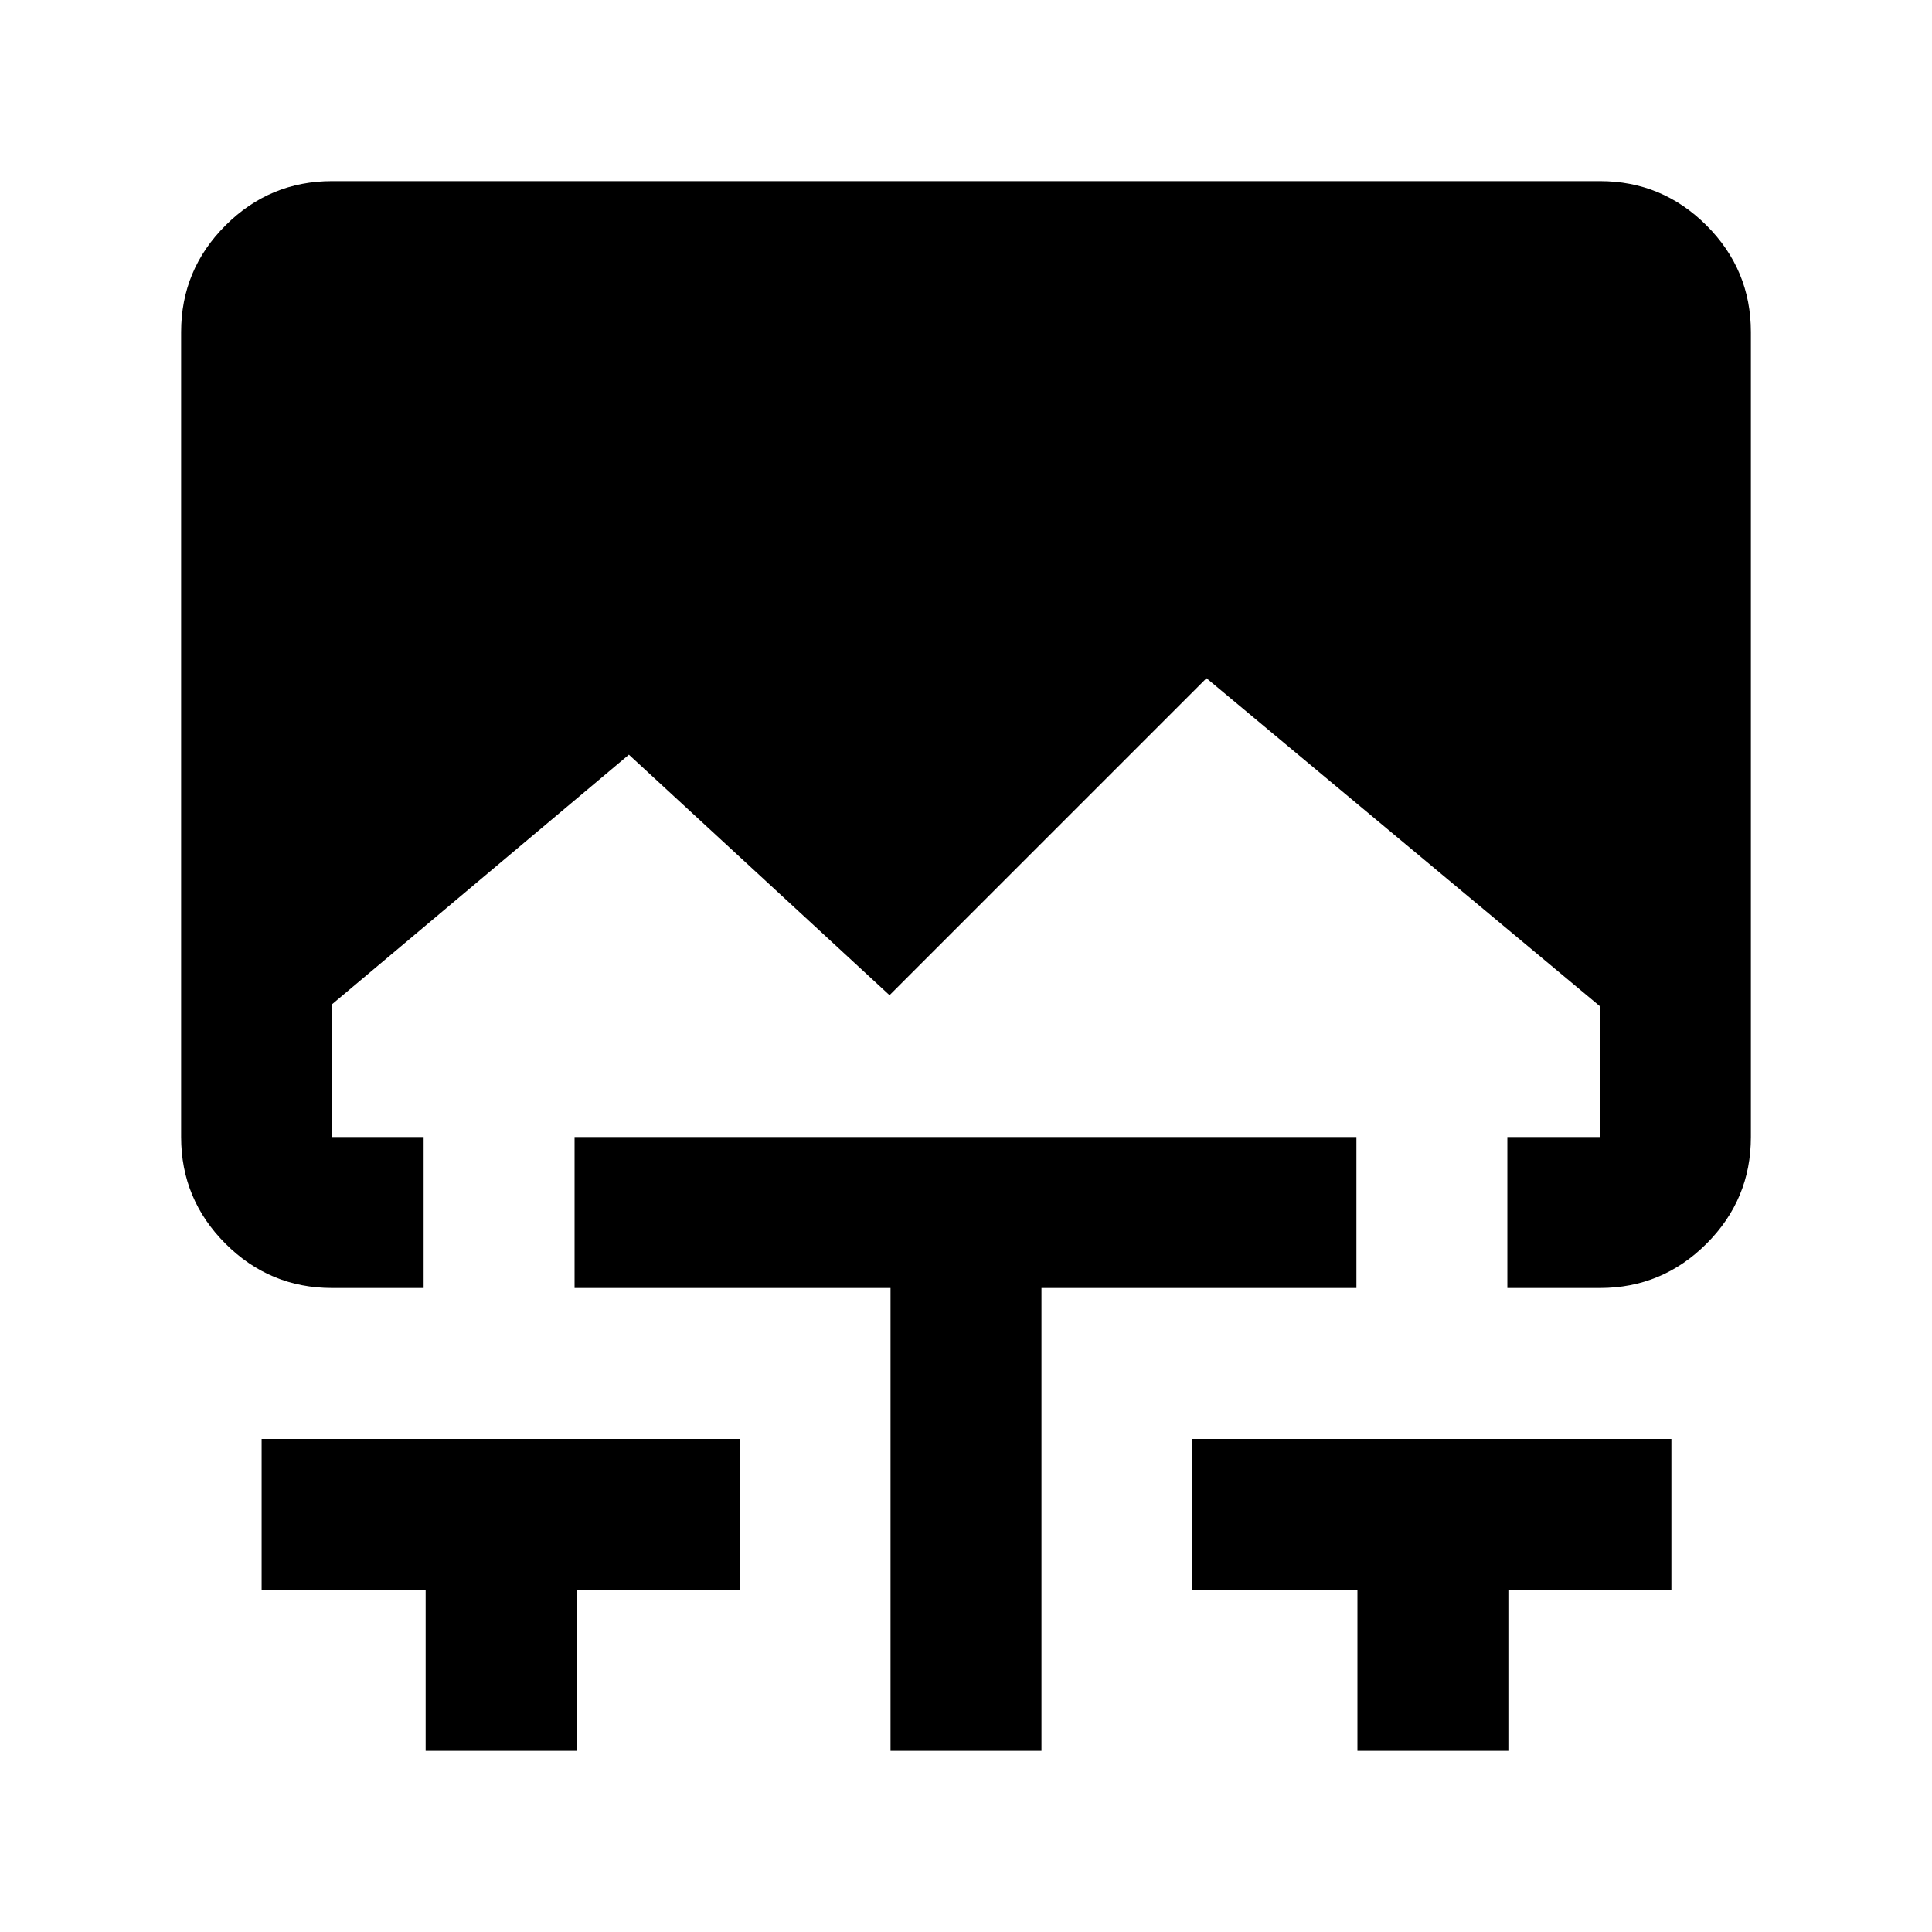 <svg xmlns="http://www.w3.org/2000/svg" height="24" viewBox="0 -960 960 960" width="24"><path d="M211.5-90v-80H130v-75h237.5v75h-81v80h-75Zm231 0v-230h-157v-75H674v75H517.5v230h-75Zm232 0v-80h-82v-75h238v75h-81v80h-75ZM165-320q-30.94 0-52.97-22.03Q90-364.06 90-395v-400q0-30.94 22.03-52.97Q134.06-870 165-870h630q30.94 0 52.97 22.03Q870-825.94 870-795v400q0 30.94-22.03 52.97Q825.94-320 795-320h-46v-75h46v-65L599.5-623 442-465.5 312.5-585 165-461v66h45.5v75H165Z"/></svg>